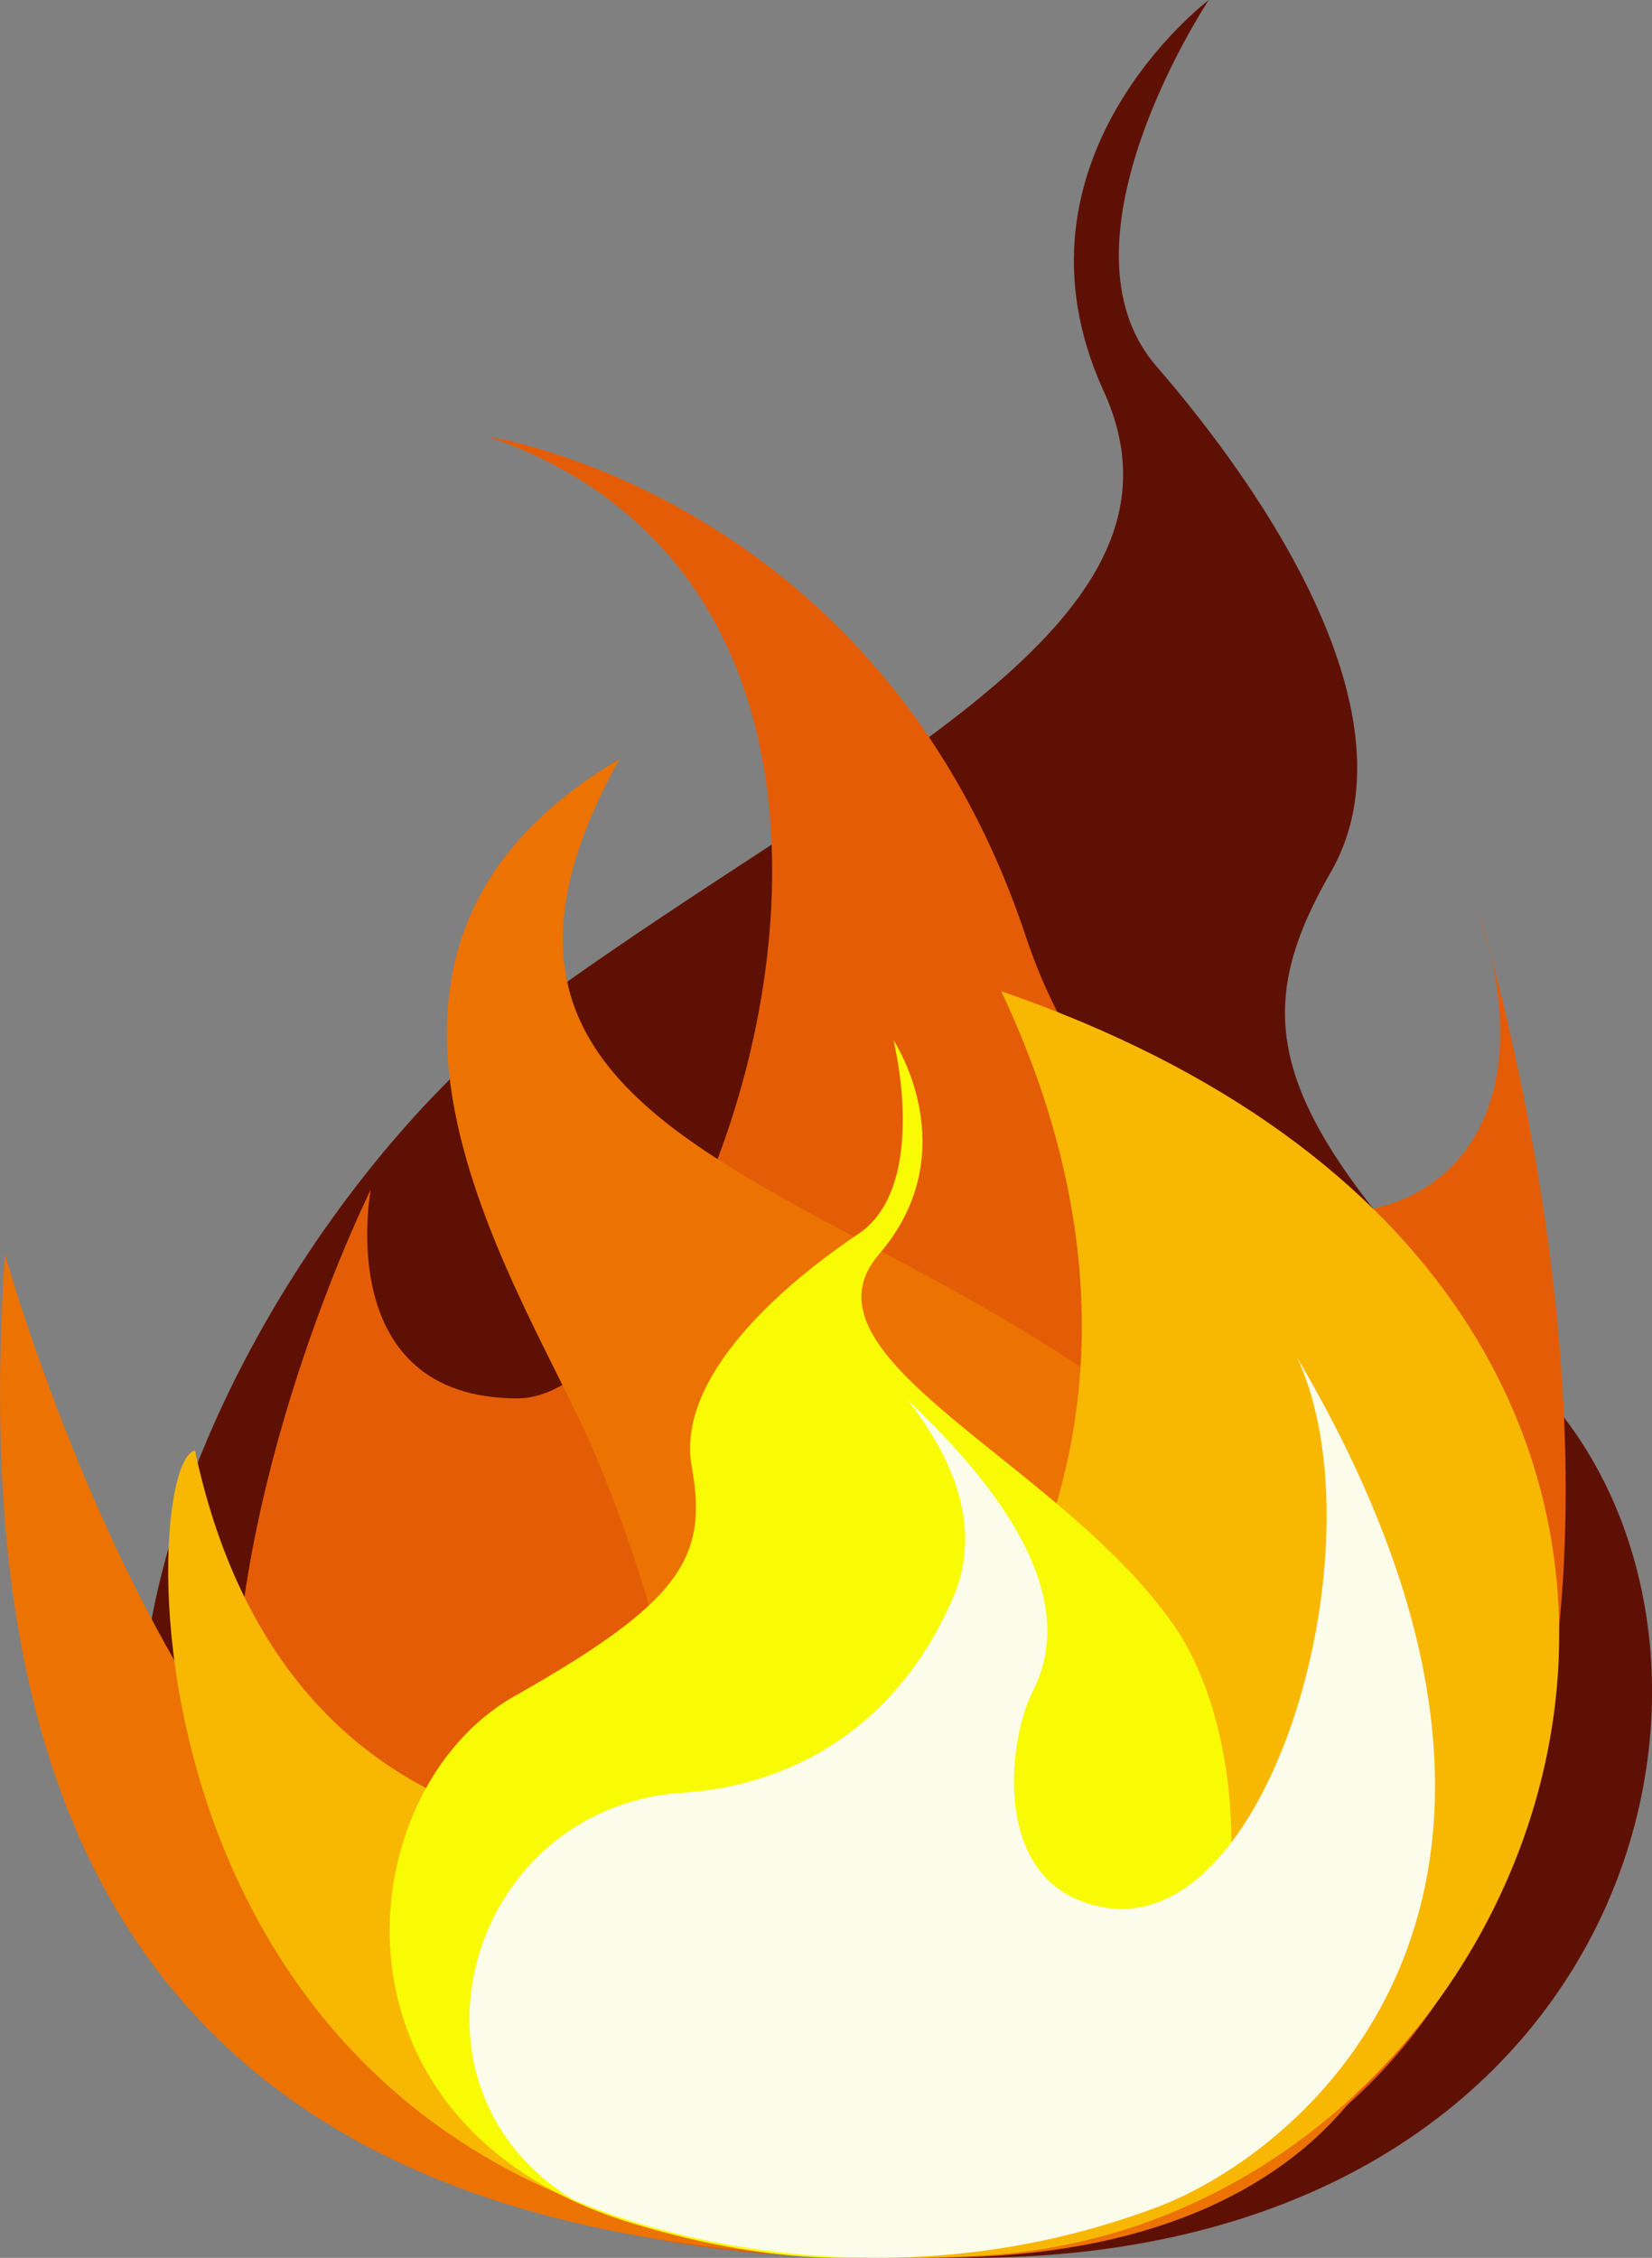 <?xml version="1.0" encoding="UTF-8" standalone="no"?><!DOCTYPE svg PUBLIC "-//W3C//DTD SVG 1.1//EN" "http://www.w3.org/Graphics/SVG/1.1/DTD/svg11.dtd"><svg width="100%" height="100%" viewBox="0 0 135761 185549" version="1.1" xmlns="http://www.w3.org/2000/svg" xmlns:xlink="http://www.w3.org/1999/xlink" xml:space="preserve" xmlns:serif="http://www.serif.com/" style="fill-rule:evenodd;clip-rule:evenodd;stroke-linejoin:round;stroke-miterlimit:2;"><rect x="0" y="0" width="135761" height="185549" fill="#808080" stroke="none"/><rect id="Campfire" x="-2.31013e+06" y="-147592" width="3.42249e+06" height="1.24192e+06" style="fill:none;"/><rect id="Flame---1" serif:id="Flame - 1" x="-0" y="0" width="135760" height="185549" style="fill:none;"/><clipPath id="_clip1"><rect x="-0" y="0" width="135760" height="185549"/></clipPath><g clip-path="url(#_clip1)"><g><path d="M79680.8,185549c55894.1,-0 67427.7,-51151.5 45994.8,-72311.4c-21434.2,-21159.9 -23584.9,-28912.4 -16302.1,-41582.2c7282.76,-12669.8 -5450.48,-31308.9 -14346.9,-41568c-8895.12,-10260.3 4311.69,-30087.4 4311.69,-30087.4c-0,-0 -17350.3,13073.5 -8642.78,32131.9c8707.5,19059.7 -19709.3,30856 -46069.9,49975.3c-31385.3,22761.9 -68651.9,103442 35055.2,103442Z" style="fill:#5f1004;"/><path d="M121388,74604.6c0,0 35326.9,110945 -49681.5,110945c-85007.1,-0 -41236.7,-87790.6 -41236.7,-87790.6c-0,0 -3280.36,17157.5 12068.1,17157.5c15348.4,-0 39343.5,-64579.6 -2413.38,-79037.8c0,-0 32102.2,4820.25 44171.6,41060.7c10802.5,32442.5 47718.4,28783 37091.9,-2334.42Z" style="fill:#e45d06;"/><path d="M79220.1,185491c-72118.6,1851.76 -81514.5,-41499.4 -78817.8,-82424.2c0,0 15763.8,56389.7 41712.9,56389.7c11070.4,-0 19906,-8205.41 6911.35,-39668.3c-5446.53,-13190 -25743.3,-41129.3 1880.22,-57404.3c-22965,41363.5 45439.7,32314.4 63677.7,80611.3c7784.84,20617.7 -3576.66,41680.6 -35364.4,42495.8Z" style="fill:#ec7202;"/><path d="M81289.2,185314c-72756.6,4787.9 -70352.3,-65259 -65266.7,-66106.6c8051.4,37714.4 43012.1,33688.6 52589.2,29047c10832.3,-5248.57 30672.3,-30755.1 13671.4,-66793.7c73785.3,25444.4 47308.3,100675 -993.818,103853Z" style="fill:#f8b802;"/><path d="M52159.4,182764c-26527.5,-7947.9 -23565.5,-35634.9 -9903.19,-43361.5c13662.3,-7725.32 15961.8,-11368 14594,-18853.9c-1366.49,-7487.22 7749.9,-15167.3 13664.9,-19127c5913.7,-3958.42 2915.43,-15933.3 2915.43,-15933.3c0,0 6078.03,9124.17 -1198.26,17591c-7275.02,8466.81 14887.8,17016.4 24244.8,30500.2c11141.6,16053.7 4901.76,63932.6 -44317.8,49184.6Z" style="fill:#f9fb04;"/><path d="M95029.2,181403c-25491,9558.96 -47475.2,-345.507 -48189.5,-797.121c-14931.7,-9439.92 -8303.75,-32150.1 9326.04,-33291.4c9116.43,-590.077 17691.9,-5587.6 22180.9,-16082.1c2635.91,-6160.86 -562.897,-12125 -3773.4,-16198.6c12477,11770.5 12707.3,19231.8 10291.4,23966.6c-2080.8,4076.18 -3579.26,16338.4 6109.1,17781.2c13614.4,2027.74 22593.7,-30126.2 15642.2,-45189.9c26070.8,44320.4 564.201,65255.1 -11586.7,69811.4Z" style="fill:#fbfcea;"/></g></g></svg>